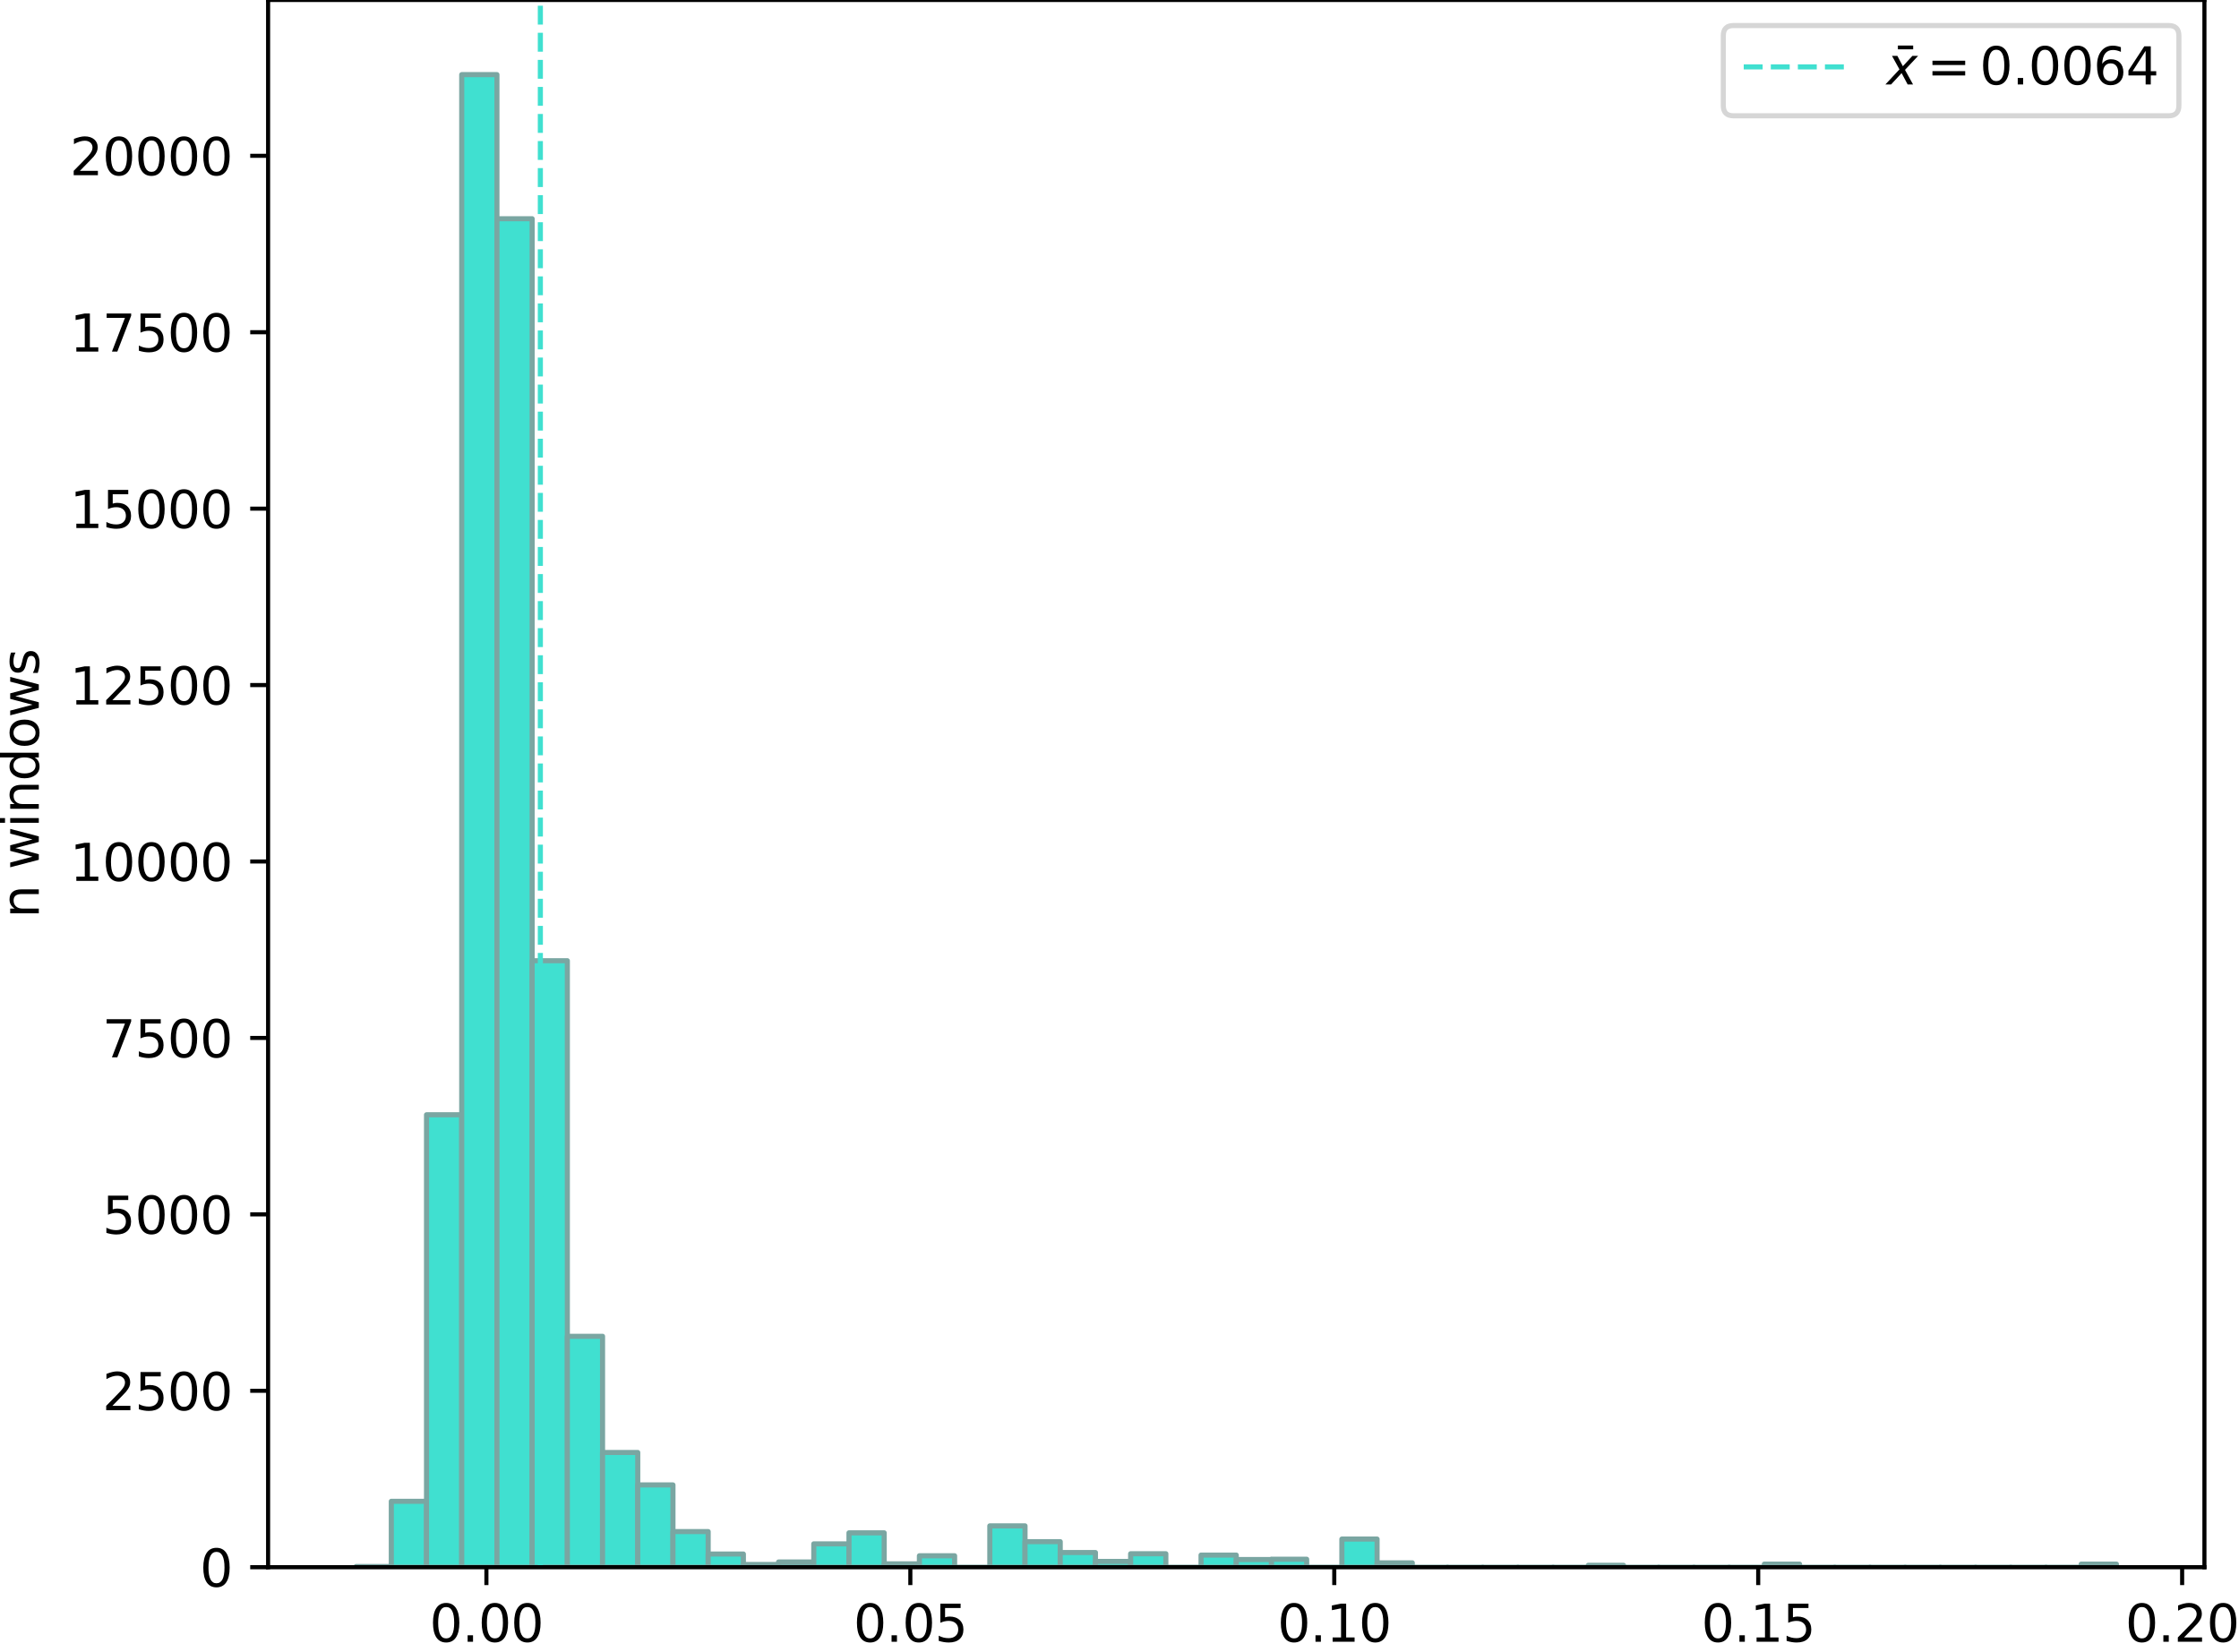 <?xml version="1.0" encoding="utf-8" standalone="no"?>
<!DOCTYPE svg PUBLIC "-//W3C//DTD SVG 1.1//EN"
  "http://www.w3.org/Graphics/SVG/1.1/DTD/svg11.dtd">
<svg height="323.598pt" version="1.1" viewBox="0 0 438.38 323.598" width="438.38pt" xmlns="http://www.w3.org/2000/svg" xmlns:xlink="http://www.w3.org/1999/xlink">
 <defs>
  <style type="text/css">*{stroke-linecap:butt;stroke-linejoin:round;}</style>
 </defs>
 <g id="figure_1">
  <g id="patch_1">
   <path d="M 0 323.598 
L 438.38 323.598 
L 438.38 0 
L 0 0 
z
" style="fill:#ffffff;"/>
  </g>
  <g id="axes_1">
   <g id="patch_2">
    <path d="M 52.491 306.92 
L 431.61 306.92 
L 431.61 0 
L 52.491 0 
z
" style="fill:#ffffff;"/>
   </g>
   <g id="patch_3">
    <path clip-path="url(#pb88828406c)" d="M 69.723 306.92 
L 76.616 306.92 
L 76.616 306.782 
L 69.723 306.782 
z
" style="fill:#40e0d0;stroke:#7aa6a2;stroke-linejoin:miter;"/>
   </g>
   <g id="patch_4">
    <path clip-path="url(#pb88828406c)" d="M 76.616 306.92 
L 83.509 306.92 
L 83.509 294.012 
L 76.616 294.012 
z
" style="fill:#40e0d0;stroke:#7aa6a2;stroke-linejoin:miter;"/>
   </g>
   <g id="patch_5">
    <path clip-path="url(#pb88828406c)" d="M 83.509 306.92 
L 90.403 306.92 
L 90.403 218.316 
L 83.509 218.316 
z
" style="fill:#40e0d0;stroke:#7aa6a2;stroke-linejoin:miter;"/>
   </g>
   <g id="patch_6">
    <path clip-path="url(#pb88828406c)" d="M 90.403 306.92 
L 97.296 306.92 
L 97.296 14.615 
L 90.403 14.615 
z
" style="fill:#40e0d0;stroke:#7aa6a2;stroke-linejoin:miter;"/>
   </g>
   <g id="patch_7">
    <path clip-path="url(#pb88828406c)" d="M 97.296 306.92 
L 104.189 306.92 
L 104.189 42.837 
L 97.296 42.837 
z
" style="fill:#40e0d0;stroke:#7aa6a2;stroke-linejoin:miter;"/>
   </g>
   <g id="patch_8">
    <path clip-path="url(#pb88828406c)" d="M 104.189 306.92 
L 111.082 306.92 
L 111.082 188.146 
L 104.189 188.146 
z
" style="fill:#40e0d0;stroke:#7aa6a2;stroke-linejoin:miter;"/>
   </g>
   <g id="patch_9">
    <path clip-path="url(#pb88828406c)" d="M 111.082 306.92 
L 117.975 306.92 
L 117.975 261.699 
L 111.082 261.699 
z
" style="fill:#40e0d0;stroke:#7aa6a2;stroke-linejoin:miter;"/>
   </g>
   <g id="patch_10">
    <path clip-path="url(#pb88828406c)" d="M 117.975 306.92 
L 124.868 306.92 
L 124.868 284.448 
L 117.975 284.448 
z
" style="fill:#40e0d0;stroke:#7aa6a2;stroke-linejoin:miter;"/>
   </g>
   <g id="patch_11">
    <path clip-path="url(#pb88828406c)" d="M 124.868 306.92 
L 131.761 306.92 
L 131.761 290.805 
L 124.868 290.805 
z
" style="fill:#40e0d0;stroke:#7aa6a2;stroke-linejoin:miter;"/>
   </g>
   <g id="patch_12">
    <path clip-path="url(#pb88828406c)" d="M 131.761 306.92 
L 138.654 306.92 
L 138.654 299.941 
L 131.761 299.941 
z
" style="fill:#40e0d0;stroke:#7aa6a2;stroke-linejoin:miter;"/>
   </g>
   <g id="patch_13">
    <path clip-path="url(#pb88828406c)" d="M 138.654 306.92 
L 145.547 306.92 
L 145.547 304.336 
L 138.654 304.336 
z
" style="fill:#40e0d0;stroke:#7aa6a2;stroke-linejoin:miter;"/>
   </g>
   <g id="patch_14">
    <path clip-path="url(#pb88828406c)" d="M 145.547 306.92 
L 152.44 306.92 
L 152.44 306.381 
L 145.547 306.381 
z
" style="fill:#40e0d0;stroke:#7aa6a2;stroke-linejoin:miter;"/>
   </g>
   <g id="patch_15">
    <path clip-path="url(#pb88828406c)" d="M 152.44 306.92 
L 159.333 306.92 
L 159.333 305.897 
L 152.44 305.897 
z
" style="fill:#40e0d0;stroke:#7aa6a2;stroke-linejoin:miter;"/>
   </g>
   <g id="patch_16">
    <path clip-path="url(#pb88828406c)" d="M 159.333 306.92 
L 166.226 306.92 
L 166.226 302.345 
L 159.333 302.345 
z
" style="fill:#40e0d0;stroke:#7aa6a2;stroke-linejoin:miter;"/>
   </g>
   <g id="patch_17">
    <path clip-path="url(#pb88828406c)" d="M 166.226 306.92 
L 173.119 306.92 
L 173.119 300.189 
L 166.226 300.189 
z
" style="fill:#40e0d0;stroke:#7aa6a2;stroke-linejoin:miter;"/>
   </g>
   <g id="patch_18">
    <path clip-path="url(#pb88828406c)" d="M 173.119 306.92 
L 180.012 306.92 
L 180.012 306.257 
L 173.119 306.257 
z
" style="fill:#40e0d0;stroke:#7aa6a2;stroke-linejoin:miter;"/>
   </g>
   <g id="patch_19">
    <path clip-path="url(#pb88828406c)" d="M 180.012 306.92 
L 186.906 306.92 
L 186.906 304.681 
L 180.012 304.681 
z
" style="fill:#40e0d0;stroke:#7aa6a2;stroke-linejoin:miter;"/>
   </g>
   <g id="patch_20">
    <path clip-path="url(#pb88828406c)" d="M 186.906 306.92 
L 193.799 306.92 
L 193.799 306.92 
L 186.906 306.92 
z
" style="fill:#40e0d0;stroke:#7aa6a2;stroke-linejoin:miter;"/>
   </g>
   <g id="patch_21">
    <path clip-path="url(#pb88828406c)" d="M 193.799 306.92 
L 200.692 306.92 
L 200.692 298.821 
L 193.799 298.821 
z
" style="fill:#40e0d0;stroke:#7aa6a2;stroke-linejoin:miter;"/>
   </g>
   <g id="patch_22">
    <path clip-path="url(#pb88828406c)" d="M 200.692 306.92 
L 207.585 306.92 
L 207.585 301.917 
L 200.692 301.917 
z
" style="fill:#40e0d0;stroke:#7aa6a2;stroke-linejoin:miter;"/>
   </g>
   <g id="patch_23">
    <path clip-path="url(#pb88828406c)" d="M 207.585 306.92 
L 214.478 306.92 
L 214.478 304.045 
L 207.585 304.045 
z
" style="fill:#40e0d0;stroke:#7aa6a2;stroke-linejoin:miter;"/>
   </g>
   <g id="patch_24">
    <path clip-path="url(#pb88828406c)" d="M 214.478 306.92 
L 221.371 306.92 
L 221.371 305.787 
L 214.478 305.787 
z
" style="fill:#40e0d0;stroke:#7aa6a2;stroke-linejoin:miter;"/>
   </g>
   <g id="patch_25">
    <path clip-path="url(#pb88828406c)" d="M 221.371 306.92 
L 228.264 306.92 
L 228.264 304.28 
L 221.371 304.28 
z
" style="fill:#40e0d0;stroke:#7aa6a2;stroke-linejoin:miter;"/>
   </g>
   <g id="patch_26">
    <path clip-path="url(#pb88828406c)" d="M 228.264 306.92 
L 235.157 306.92 
L 235.157 306.92 
L 228.264 306.92 
z
" style="fill:#40e0d0;stroke:#7aa6a2;stroke-linejoin:miter;"/>
   </g>
   <g id="patch_27">
    <path clip-path="url(#pb88828406c)" d="M 235.157 306.92 
L 242.05 306.92 
L 242.05 304.543 
L 235.157 304.543 
z
" style="fill:#40e0d0;stroke:#7aa6a2;stroke-linejoin:miter;"/>
   </g>
   <g id="patch_28">
    <path clip-path="url(#pb88828406c)" d="M 242.05 306.92 
L 248.943 306.92 
L 248.943 305.414 
L 242.05 305.414 
z
" style="fill:#40e0d0;stroke:#7aa6a2;stroke-linejoin:miter;"/>
   </g>
   <g id="patch_29">
    <path clip-path="url(#pb88828406c)" d="M 248.943 306.92 
L 255.836 306.92 
L 255.836 305.358 
L 248.943 305.358 
z
" style="fill:#40e0d0;stroke:#7aa6a2;stroke-linejoin:miter;"/>
   </g>
   <g id="patch_30">
    <path clip-path="url(#pb88828406c)" d="M 255.836 306.92 
L 262.729 306.92 
L 262.729 306.92 
L 255.836 306.92 
z
" style="fill:#40e0d0;stroke:#7aa6a2;stroke-linejoin:miter;"/>
   </g>
   <g id="patch_31">
    <path clip-path="url(#pb88828406c)" d="M 262.729 306.92 
L 269.622 306.92 
L 269.622 301.406 
L 262.729 301.406 
z
" style="fill:#40e0d0;stroke:#7aa6a2;stroke-linejoin:miter;"/>
   </g>
   <g id="patch_32">
    <path clip-path="url(#pb88828406c)" d="M 269.622 306.92 
L 276.516 306.92 
L 276.516 306.063 
L 269.622 306.063 
z
" style="fill:#40e0d0;stroke:#7aa6a2;stroke-linejoin:miter;"/>
   </g>
   <g id="patch_33">
    <path clip-path="url(#pb88828406c)" d="M 276.516 306.92 
L 283.409 306.92 
L 283.409 306.92 
L 276.516 306.92 
z
" style="fill:#40e0d0;stroke:#7aa6a2;stroke-linejoin:miter;"/>
   </g>
   <g id="patch_34">
    <path clip-path="url(#pb88828406c)" d="M 283.409 306.92 
L 290.302 306.92 
L 290.302 306.92 
L 283.409 306.92 
z
" style="fill:#40e0d0;stroke:#7aa6a2;stroke-linejoin:miter;"/>
   </g>
   <g id="patch_35">
    <path clip-path="url(#pb88828406c)" d="M 290.302 306.92 
L 297.195 306.92 
L 297.195 306.92 
L 290.302 306.92 
z
" style="fill:#40e0d0;stroke:#7aa6a2;stroke-linejoin:miter;"/>
   </g>
   <g id="patch_36">
    <path clip-path="url(#pb88828406c)" d="M 297.195 306.92 
L 304.088 306.92 
L 304.088 306.92 
L 297.195 306.92 
z
" style="fill:#40e0d0;stroke:#7aa6a2;stroke-linejoin:miter;"/>
   </g>
   <g id="patch_37">
    <path clip-path="url(#pb88828406c)" d="M 304.088 306.92 
L 310.981 306.92 
L 310.981 306.92 
L 304.088 306.92 
z
" style="fill:#40e0d0;stroke:#7aa6a2;stroke-linejoin:miter;"/>
   </g>
   <g id="patch_38">
    <path clip-path="url(#pb88828406c)" d="M 310.981 306.92 
L 317.874 306.92 
L 317.874 306.547 
L 310.981 306.547 
z
" style="fill:#40e0d0;stroke:#7aa6a2;stroke-linejoin:miter;"/>
   </g>
   <g id="patch_39">
    <path clip-path="url(#pb88828406c)" d="M 317.874 306.92 
L 324.767 306.92 
L 324.767 306.92 
L 317.874 306.92 
z
" style="fill:#40e0d0;stroke:#7aa6a2;stroke-linejoin:miter;"/>
   </g>
   <g id="patch_40">
    <path clip-path="url(#pb88828406c)" d="M 324.767 306.92 
L 331.66 306.92 
L 331.66 306.92 
L 324.767 306.92 
z
" style="fill:#40e0d0;stroke:#7aa6a2;stroke-linejoin:miter;"/>
   </g>
   <g id="patch_41">
    <path clip-path="url(#pb88828406c)" d="M 331.66 306.92 
L 338.553 306.92 
L 338.553 306.92 
L 331.66 306.92 
z
" style="fill:#40e0d0;stroke:#7aa6a2;stroke-linejoin:miter;"/>
   </g>
   <g id="patch_42">
    <path clip-path="url(#pb88828406c)" d="M 338.553 306.92 
L 345.446 306.92 
L 345.446 306.92 
L 338.553 306.92 
z
" style="fill:#40e0d0;stroke:#7aa6a2;stroke-linejoin:miter;"/>
   </g>
   <g id="patch_43">
    <path clip-path="url(#pb88828406c)" d="M 345.446 306.92 
L 352.339 306.92 
L 352.339 306.312 
L 345.446 306.312 
z
" style="fill:#40e0d0;stroke:#7aa6a2;stroke-linejoin:miter;"/>
   </g>
   <g id="patch_44">
    <path clip-path="url(#pb88828406c)" d="M 352.339 306.92 
L 359.232 306.92 
L 359.232 306.92 
L 352.339 306.92 
z
" style="fill:#40e0d0;stroke:#7aa6a2;stroke-linejoin:miter;"/>
   </g>
   <g id="patch_45">
    <path clip-path="url(#pb88828406c)" d="M 359.232 306.92 
L 366.126 306.92 
L 366.126 306.92 
L 359.232 306.92 
z
" style="fill:#40e0d0;stroke:#7aa6a2;stroke-linejoin:miter;"/>
   </g>
   <g id="patch_46">
    <path clip-path="url(#pb88828406c)" d="M 366.126 306.92 
L 373.019 306.92 
L 373.019 306.92 
L 366.126 306.92 
z
" style="fill:#40e0d0;stroke:#7aa6a2;stroke-linejoin:miter;"/>
   </g>
   <g id="patch_47">
    <path clip-path="url(#pb88828406c)" d="M 373.019 306.92 
L 379.912 306.92 
L 379.912 306.92 
L 373.019 306.92 
z
" style="fill:#40e0d0;stroke:#7aa6a2;stroke-linejoin:miter;"/>
   </g>
   <g id="patch_48">
    <path clip-path="url(#pb88828406c)" d="M 379.912 306.92 
L 386.805 306.92 
L 386.805 306.92 
L 379.912 306.92 
z
" style="fill:#40e0d0;stroke:#7aa6a2;stroke-linejoin:miter;"/>
   </g>
   <g id="patch_49">
    <path clip-path="url(#pb88828406c)" d="M 386.805 306.92 
L 393.698 306.92 
L 393.698 306.92 
L 386.805 306.92 
z
" style="fill:#40e0d0;stroke:#7aa6a2;stroke-linejoin:miter;"/>
   </g>
   <g id="patch_50">
    <path clip-path="url(#pb88828406c)" d="M 393.698 306.92 
L 400.591 306.92 
L 400.591 306.92 
L 393.698 306.92 
z
" style="fill:#40e0d0;stroke:#7aa6a2;stroke-linejoin:miter;"/>
   </g>
   <g id="patch_51">
    <path clip-path="url(#pb88828406c)" d="M 400.591 306.92 
L 407.484 306.92 
L 407.484 306.92 
L 400.591 306.92 
z
" style="fill:#40e0d0;stroke:#7aa6a2;stroke-linejoin:miter;"/>
   </g>
   <g id="patch_52">
    <path clip-path="url(#pb88828406c)" d="M 407.484 306.92 
L 414.377 306.92 
L 414.377 306.312 
L 407.484 306.312 
z
" style="fill:#40e0d0;stroke:#7aa6a2;stroke-linejoin:miter;"/>
   </g>
   <g id="matplotlib.axis_1">
    <g id="xtick_1">
     <g id="line2d_1">
      <defs>
       <path d="M 0 0 
L 0 3.5 
" id="m3dc0ab29f6" style="stroke:#000000;stroke-width:0.8;"/>
      </defs>
      <g>
       <use style="stroke:#000000;stroke-width:0.8;" x="95.235" xlink:href="#m3dc0ab29f6" y="306.92"/>
      </g>
     </g>
     <g id="text_1">
      <!-- 0.00 -->
      <g transform="translate(84.102 321.518)scale(0.1 -0.1)">
       <defs>
        <path d="M 2034 4250 
Q 1547 4250 1301 3770 
Q 1056 3291 1056 2328 
Q 1056 1369 1301 889 
Q 1547 409 2034 409 
Q 2525 409 2770 889 
Q 3016 1369 3016 2328 
Q 3016 3291 2770 3770 
Q 2525 4250 2034 4250 
z
M 2034 4750 
Q 2819 4750 3233 4129 
Q 3647 3509 3647 2328 
Q 3647 1150 3233 529 
Q 2819 -91 2034 -91 
Q 1250 -91 836 529 
Q 422 1150 422 2328 
Q 422 3509 836 4129 
Q 1250 4750 2034 4750 
z
" id="DejaVuSans-30" transform="scale(0.016)"/>
        <path d="M 684 794 
L 1344 794 
L 1344 0 
L 684 0 
L 684 794 
z
" id="DejaVuSans-2e" transform="scale(0.016)"/>
       </defs>
       <use xlink:href="#DejaVuSans-30"/>
       <use x="63.623" xlink:href="#DejaVuSans-2e"/>
       <use x="95.41" xlink:href="#DejaVuSans-30"/>
       <use x="159.033" xlink:href="#DejaVuSans-30"/>
      </g>
     </g>
    </g>
    <g id="xtick_2">
     <g id="line2d_2">
      <g>
       <use style="stroke:#000000;stroke-width:0.8;" x="178.238" xlink:href="#m3dc0ab29f6" y="306.92"/>
      </g>
     </g>
     <g id="text_2">
      <!-- 0.05 -->
      <g transform="translate(167.105 321.518)scale(0.1 -0.1)">
       <defs>
        <path d="M 691 4666 
L 3169 4666 
L 3169 4134 
L 1269 4134 
L 1269 2991 
Q 1406 3038 1543 3061 
Q 1681 3084 1819 3084 
Q 2600 3084 3056 2656 
Q 3513 2228 3513 1497 
Q 3513 744 3044 326 
Q 2575 -91 1722 -91 
Q 1428 -91 1123 -41 
Q 819 9 494 109 
L 494 744 
Q 775 591 1075 516 
Q 1375 441 1709 441 
Q 2250 441 2565 725 
Q 2881 1009 2881 1497 
Q 2881 1984 2565 2268 
Q 2250 2553 1709 2553 
Q 1456 2553 1204 2497 
Q 953 2441 691 2322 
L 691 4666 
z
" id="DejaVuSans-35" transform="scale(0.016)"/>
       </defs>
       <use xlink:href="#DejaVuSans-30"/>
       <use x="63.623" xlink:href="#DejaVuSans-2e"/>
       <use x="95.41" xlink:href="#DejaVuSans-30"/>
       <use x="159.033" xlink:href="#DejaVuSans-35"/>
      </g>
     </g>
    </g>
    <g id="xtick_3">
     <g id="line2d_3">
      <g>
       <use style="stroke:#000000;stroke-width:0.8;" x="261.241" xlink:href="#m3dc0ab29f6" y="306.92"/>
      </g>
     </g>
     <g id="text_3">
      <!-- 0.10 -->
      <g transform="translate(250.108 321.518)scale(0.1 -0.1)">
       <defs>
        <path d="M 794 531 
L 1825 531 
L 1825 4091 
L 703 3866 
L 703 4441 
L 1819 4666 
L 2450 4666 
L 2450 531 
L 3481 531 
L 3481 0 
L 794 0 
L 794 531 
z
" id="DejaVuSans-31" transform="scale(0.016)"/>
       </defs>
       <use xlink:href="#DejaVuSans-30"/>
       <use x="63.623" xlink:href="#DejaVuSans-2e"/>
       <use x="95.41" xlink:href="#DejaVuSans-31"/>
       <use x="159.033" xlink:href="#DejaVuSans-30"/>
      </g>
     </g>
    </g>
    <g id="xtick_4">
     <g id="line2d_4">
      <g>
       <use style="stroke:#000000;stroke-width:0.8;" x="344.244" xlink:href="#m3dc0ab29f6" y="306.92"/>
      </g>
     </g>
     <g id="text_4">
      <!-- 0.15 -->
      <g transform="translate(333.112 321.518)scale(0.1 -0.1)">
       <use xlink:href="#DejaVuSans-30"/>
       <use x="63.623" xlink:href="#DejaVuSans-2e"/>
       <use x="95.41" xlink:href="#DejaVuSans-31"/>
       <use x="159.033" xlink:href="#DejaVuSans-35"/>
      </g>
     </g>
    </g>
    <g id="xtick_5">
     <g id="line2d_5">
      <g>
       <use style="stroke:#000000;stroke-width:0.8;" x="427.247" xlink:href="#m3dc0ab29f6" y="306.92"/>
      </g>
     </g>
     <g id="text_5">
      <!-- 0.20 -->
      <g transform="translate(416.115 321.518)scale(0.1 -0.1)">
       <defs>
        <path d="M 1228 531 
L 3431 531 
L 3431 0 
L 469 0 
L 469 531 
Q 828 903 1448 1529 
Q 2069 2156 2228 2338 
Q 2531 2678 2651 2914 
Q 2772 3150 2772 3378 
Q 2772 3750 2511 3984 
Q 2250 4219 1831 4219 
Q 1534 4219 1204 4116 
Q 875 4013 500 3803 
L 500 4441 
Q 881 4594 1212 4672 
Q 1544 4750 1819 4750 
Q 2544 4750 2975 4387 
Q 3406 4025 3406 3419 
Q 3406 3131 3298 2873 
Q 3191 2616 2906 2266 
Q 2828 2175 2409 1742 
Q 1991 1309 1228 531 
z
" id="DejaVuSans-32" transform="scale(0.016)"/>
       </defs>
       <use xlink:href="#DejaVuSans-30"/>
       <use x="63.623" xlink:href="#DejaVuSans-2e"/>
       <use x="95.41" xlink:href="#DejaVuSans-32"/>
       <use x="159.033" xlink:href="#DejaVuSans-30"/>
      </g>
     </g>
    </g>
   </g>
   <g id="matplotlib.axis_2">
    <g id="ytick_1">
     <g id="line2d_6">
      <defs>
       <path d="M 0 0 
L -3.5 0 
" id="m2a1ad8cfd7" style="stroke:#000000;stroke-width:0.8;"/>
      </defs>
      <g>
       <use style="stroke:#000000;stroke-width:0.8;" x="52.491" xlink:href="#m2a1ad8cfd7" y="306.92"/>
      </g>
     </g>
     <g id="text_6">
      <!-- 0 -->
      <g transform="translate(39.128 310.719)scale(0.1 -0.1)">
       <use xlink:href="#DejaVuSans-30"/>
      </g>
     </g>
    </g>
    <g id="ytick_2">
     <g id="line2d_7">
      <g>
       <use style="stroke:#000000;stroke-width:0.8;" x="52.491" xlink:href="#m2a1ad8cfd7" y="272.369"/>
      </g>
     </g>
     <g id="text_7">
      <!-- 2500 -->
      <g transform="translate(20.041 276.168)scale(0.1 -0.1)">
       <use xlink:href="#DejaVuSans-32"/>
       <use x="63.623" xlink:href="#DejaVuSans-35"/>
       <use x="127.246" xlink:href="#DejaVuSans-30"/>
       <use x="190.869" xlink:href="#DejaVuSans-30"/>
      </g>
     </g>
    </g>
    <g id="ytick_3">
     <g id="line2d_8">
      <g>
       <use style="stroke:#000000;stroke-width:0.8;" x="52.491" xlink:href="#m2a1ad8cfd7" y="237.817"/>
      </g>
     </g>
     <g id="text_8">
      <!-- 5000 -->
      <g transform="translate(20.041 241.616)scale(0.1 -0.1)">
       <use xlink:href="#DejaVuSans-35"/>
       <use x="63.623" xlink:href="#DejaVuSans-30"/>
       <use x="127.246" xlink:href="#DejaVuSans-30"/>
       <use x="190.869" xlink:href="#DejaVuSans-30"/>
      </g>
     </g>
    </g>
    <g id="ytick_4">
     <g id="line2d_9">
      <g>
       <use style="stroke:#000000;stroke-width:0.8;" x="52.491" xlink:href="#m2a1ad8cfd7" y="203.266"/>
      </g>
     </g>
     <g id="text_9">
      <!-- 7500 -->
      <g transform="translate(20.041 207.065)scale(0.1 -0.1)">
       <defs>
        <path d="M 525 4666 
L 3525 4666 
L 3525 4397 
L 1831 0 
L 1172 0 
L 2766 4134 
L 525 4134 
L 525 4666 
z
" id="DejaVuSans-37" transform="scale(0.016)"/>
       </defs>
       <use xlink:href="#DejaVuSans-37"/>
       <use x="63.623" xlink:href="#DejaVuSans-35"/>
       <use x="127.246" xlink:href="#DejaVuSans-30"/>
       <use x="190.869" xlink:href="#DejaVuSans-30"/>
      </g>
     </g>
    </g>
    <g id="ytick_5">
     <g id="line2d_10">
      <g>
       <use style="stroke:#000000;stroke-width:0.8;" x="52.491" xlink:href="#m2a1ad8cfd7" y="168.714"/>
      </g>
     </g>
     <g id="text_10">
      <!-- 10000 -->
      <g transform="translate(13.678 172.514)scale(0.1 -0.1)">
       <use xlink:href="#DejaVuSans-31"/>
       <use x="63.623" xlink:href="#DejaVuSans-30"/>
       <use x="127.246" xlink:href="#DejaVuSans-30"/>
       <use x="190.869" xlink:href="#DejaVuSans-30"/>
       <use x="254.492" xlink:href="#DejaVuSans-30"/>
      </g>
     </g>
    </g>
    <g id="ytick_6">
     <g id="line2d_11">
      <g>
       <use style="stroke:#000000;stroke-width:0.8;" x="52.491" xlink:href="#m2a1ad8cfd7" y="134.163"/>
      </g>
     </g>
     <g id="text_11">
      <!-- 12500 -->
      <g transform="translate(13.678 137.962)scale(0.1 -0.1)">
       <use xlink:href="#DejaVuSans-31"/>
       <use x="63.623" xlink:href="#DejaVuSans-32"/>
       <use x="127.246" xlink:href="#DejaVuSans-35"/>
       <use x="190.869" xlink:href="#DejaVuSans-30"/>
       <use x="254.492" xlink:href="#DejaVuSans-30"/>
      </g>
     </g>
    </g>
    <g id="ytick_7">
     <g id="line2d_12">
      <g>
       <use style="stroke:#000000;stroke-width:0.8;" x="52.491" xlink:href="#m2a1ad8cfd7" y="99.612"/>
      </g>
     </g>
     <g id="text_12">
      <!-- 15000 -->
      <g transform="translate(13.678 103.411)scale(0.1 -0.1)">
       <use xlink:href="#DejaVuSans-31"/>
       <use x="63.623" xlink:href="#DejaVuSans-35"/>
       <use x="127.246" xlink:href="#DejaVuSans-30"/>
       <use x="190.869" xlink:href="#DejaVuSans-30"/>
       <use x="254.492" xlink:href="#DejaVuSans-30"/>
      </g>
     </g>
    </g>
    <g id="ytick_8">
     <g id="line2d_13">
      <g>
       <use style="stroke:#000000;stroke-width:0.8;" x="52.491" xlink:href="#m2a1ad8cfd7" y="65.06"/>
      </g>
     </g>
     <g id="text_13">
      <!-- 17500 -->
      <g transform="translate(13.678 68.859)scale(0.1 -0.1)">
       <use xlink:href="#DejaVuSans-31"/>
       <use x="63.623" xlink:href="#DejaVuSans-37"/>
       <use x="127.246" xlink:href="#DejaVuSans-35"/>
       <use x="190.869" xlink:href="#DejaVuSans-30"/>
       <use x="254.492" xlink:href="#DejaVuSans-30"/>
      </g>
     </g>
    </g>
    <g id="ytick_9">
     <g id="line2d_14">
      <g>
       <use style="stroke:#000000;stroke-width:0.8;" x="52.491" xlink:href="#m2a1ad8cfd7" y="30.509"/>
      </g>
     </g>
     <g id="text_14">
      <!-- 20000 -->
      <g transform="translate(13.678 34.308)scale(0.1 -0.1)">
       <use xlink:href="#DejaVuSans-32"/>
       <use x="63.623" xlink:href="#DejaVuSans-30"/>
       <use x="127.246" xlink:href="#DejaVuSans-30"/>
       <use x="190.869" xlink:href="#DejaVuSans-30"/>
       <use x="254.492" xlink:href="#DejaVuSans-30"/>
      </g>
     </g>
    </g>
    <g id="text_15">
     <!-- n windows -->
     <g transform="translate(7.598 179.792)rotate(-90)scale(0.1 -0.1)">
      <defs>
       <path d="M 3513 2113 
L 3513 0 
L 2938 0 
L 2938 2094 
Q 2938 2591 2744 2837 
Q 2550 3084 2163 3084 
Q 1697 3084 1428 2787 
Q 1159 2491 1159 1978 
L 1159 0 
L 581 0 
L 581 3500 
L 1159 3500 
L 1159 2956 
Q 1366 3272 1645 3428 
Q 1925 3584 2291 3584 
Q 2894 3584 3203 3211 
Q 3513 2838 3513 2113 
z
" id="DejaVuSans-6e" transform="scale(0.016)"/>
       <path id="DejaVuSans-20" transform="scale(0.016)"/>
       <path d="M 269 3500 
L 844 3500 
L 1563 769 
L 2278 3500 
L 2956 3500 
L 3675 769 
L 4391 3500 
L 4966 3500 
L 4050 0 
L 3372 0 
L 2619 2869 
L 1863 0 
L 1184 0 
L 269 3500 
z
" id="DejaVuSans-77" transform="scale(0.016)"/>
       <path d="M 603 3500 
L 1178 3500 
L 1178 0 
L 603 0 
L 603 3500 
z
M 603 4863 
L 1178 4863 
L 1178 4134 
L 603 4134 
L 603 4863 
z
" id="DejaVuSans-69" transform="scale(0.016)"/>
       <path d="M 2906 2969 
L 2906 4863 
L 3481 4863 
L 3481 0 
L 2906 0 
L 2906 525 
Q 2725 213 2448 61 
Q 2172 -91 1784 -91 
Q 1150 -91 751 415 
Q 353 922 353 1747 
Q 353 2572 751 3078 
Q 1150 3584 1784 3584 
Q 2172 3584 2448 3432 
Q 2725 3281 2906 2969 
z
M 947 1747 
Q 947 1113 1208 752 
Q 1469 391 1925 391 
Q 2381 391 2643 752 
Q 2906 1113 2906 1747 
Q 2906 2381 2643 2742 
Q 2381 3103 1925 3103 
Q 1469 3103 1208 2742 
Q 947 2381 947 1747 
z
" id="DejaVuSans-64" transform="scale(0.016)"/>
       <path d="M 1959 3097 
Q 1497 3097 1228 2736 
Q 959 2375 959 1747 
Q 959 1119 1226 758 
Q 1494 397 1959 397 
Q 2419 397 2687 759 
Q 2956 1122 2956 1747 
Q 2956 2369 2687 2733 
Q 2419 3097 1959 3097 
z
M 1959 3584 
Q 2709 3584 3137 3096 
Q 3566 2609 3566 1747 
Q 3566 888 3137 398 
Q 2709 -91 1959 -91 
Q 1206 -91 779 398 
Q 353 888 353 1747 
Q 353 2609 779 3096 
Q 1206 3584 1959 3584 
z
" id="DejaVuSans-6f" transform="scale(0.016)"/>
       <path d="M 2834 3397 
L 2834 2853 
Q 2591 2978 2328 3040 
Q 2066 3103 1784 3103 
Q 1356 3103 1142 2972 
Q 928 2841 928 2578 
Q 928 2378 1081 2264 
Q 1234 2150 1697 2047 
L 1894 2003 
Q 2506 1872 2764 1633 
Q 3022 1394 3022 966 
Q 3022 478 2636 193 
Q 2250 -91 1575 -91 
Q 1294 -91 989 -36 
Q 684 19 347 128 
L 347 722 
Q 666 556 975 473 
Q 1284 391 1588 391 
Q 1994 391 2212 530 
Q 2431 669 2431 922 
Q 2431 1156 2273 1281 
Q 2116 1406 1581 1522 
L 1381 1569 
Q 847 1681 609 1914 
Q 372 2147 372 2553 
Q 372 3047 722 3315 
Q 1072 3584 1716 3584 
Q 2034 3584 2315 3537 
Q 2597 3491 2834 3397 
z
" id="DejaVuSans-73" transform="scale(0.016)"/>
      </defs>
      <use xlink:href="#DejaVuSans-6e"/>
      <use x="63.379" xlink:href="#DejaVuSans-20"/>
      <use x="95.166" xlink:href="#DejaVuSans-77"/>
      <use x="176.953" xlink:href="#DejaVuSans-69"/>
      <use x="204.736" xlink:href="#DejaVuSans-6e"/>
      <use x="268.115" xlink:href="#DejaVuSans-64"/>
      <use x="331.592" xlink:href="#DejaVuSans-6f"/>
      <use x="392.773" xlink:href="#DejaVuSans-77"/>
      <use x="474.561" xlink:href="#DejaVuSans-73"/>
     </g>
    </g>
   </g>
   <g id="line2d_15">
    <path clip-path="url(#pb88828406c)" d="M 105.798 306.92 
L 105.798 0 
" style="fill:none;stroke:#40e0d0;stroke-dasharray:3.7,1.6;stroke-dashoffset:0;"/>
   </g>
   <g id="patch_53">
    <path d="M 52.491 306.92 
L 52.491 -0 
" style="fill:none;stroke:#000000;stroke-linecap:square;stroke-linejoin:miter;stroke-width:0.8;"/>
   </g>
   <g id="patch_54">
    <path d="M 431.61 306.92 
L 431.61 -0 
" style="fill:none;stroke:#000000;stroke-linecap:square;stroke-linejoin:miter;stroke-width:0.8;"/>
   </g>
   <g id="patch_55">
    <path d="M 52.491 306.92 
L 431.61 306.92 
" style="fill:none;stroke:#000000;stroke-linecap:square;stroke-linejoin:miter;stroke-width:0.8;"/>
   </g>
   <g id="patch_56">
    <path d="M 52.491 0 
L 431.61 0 
" style="fill:none;stroke:#000000;stroke-linecap:square;stroke-linejoin:miter;stroke-width:0.8;"/>
   </g>
   <g id="legend_1">
    <g id="patch_57">
     <path d="M 339.41 22.678 
L 424.61 22.678 
Q 426.61 22.678 426.61 20.678 
L 426.61 7 
Q 426.61 5 424.61 5 
L 339.41 5 
Q 337.41 5 337.41 7 
L 337.41 20.678 
Q 337.41 22.678 339.41 22.678 
z
" style="fill:#ffffff;opacity:0.8;stroke:#cccccc;stroke-linejoin:miter;"/>
    </g>
    <g id="line2d_16">
     <path d="M 341.41 13.098 
L 361.41 13.098 
" style="fill:none;stroke:#40e0d0;stroke-dasharray:3.7,1.6;stroke-dashoffset:0;"/>
    </g>
    <g id="line2d_17"/>
    <g id="text_16">
     <!-- $\bar{x}=0.0064$ -->
     <g transform="translate(369.41 16.598)scale(0.1 -0.1)">
      <defs>
       <path d="M -2522 4769 
L -653 4769 
L -653 4306 
L -2522 4306 
L -2522 4769 
z
" id="DejaVuSans-304" transform="scale(0.016)"/>
       <path d="M 3841 3500 
L 2234 1784 
L 3219 0 
L 2559 0 
L 1819 1388 
L 531 0 
L -166 0 
L 1556 1844 
L 641 3500 
L 1300 3500 
L 1972 2234 
L 3144 3500 
L 3841 3500 
z
" id="DejaVuSans-Oblique-78" transform="scale(0.016)"/>
       <path d="M 678 2906 
L 4684 2906 
L 4684 2381 
L 678 2381 
L 678 2906 
z
M 678 1631 
L 4684 1631 
L 4684 1100 
L 678 1100 
L 678 1631 
z
" id="DejaVuSans-3d" transform="scale(0.016)"/>
       <path d="M 2113 2584 
Q 1688 2584 1439 2293 
Q 1191 2003 1191 1497 
Q 1191 994 1439 701 
Q 1688 409 2113 409 
Q 2538 409 2786 701 
Q 3034 994 3034 1497 
Q 3034 2003 2786 2293 
Q 2538 2584 2113 2584 
z
M 3366 4563 
L 3366 3988 
Q 3128 4100 2886 4159 
Q 2644 4219 2406 4219 
Q 1781 4219 1451 3797 
Q 1122 3375 1075 2522 
Q 1259 2794 1537 2939 
Q 1816 3084 2150 3084 
Q 2853 3084 3261 2657 
Q 3669 2231 3669 1497 
Q 3669 778 3244 343 
Q 2819 -91 2113 -91 
Q 1303 -91 875 529 
Q 447 1150 447 2328 
Q 447 3434 972 4092 
Q 1497 4750 2381 4750 
Q 2619 4750 2861 4703 
Q 3103 4656 3366 4563 
z
" id="DejaVuSans-36" transform="scale(0.016)"/>
       <path d="M 2419 4116 
L 825 1625 
L 2419 1625 
L 2419 4116 
z
M 2253 4666 
L 3047 4666 
L 3047 1625 
L 3713 1625 
L 3713 1100 
L 3047 1100 
L 3047 0 
L 2419 0 
L 2419 1100 
L 313 1100 
L 313 1709 
L 2253 4666 
z
" id="DejaVuSans-34" transform="scale(0.016)"/>
      </defs>
      <use transform="translate(62.201 0.484)" xlink:href="#DejaVuSans-304"/>
      <use transform="translate(0 0.578)" xlink:href="#DejaVuSans-Oblique-78"/>
      <use transform="translate(78.662 0.578)" xlink:href="#DejaVuSans-3d"/>
      <use transform="translate(181.934 0.578)" xlink:href="#DejaVuSans-30"/>
      <use transform="translate(245.557 0.578)" xlink:href="#DejaVuSans-2e"/>
      <use transform="translate(277.344 0.578)" xlink:href="#DejaVuSans-30"/>
      <use transform="translate(340.967 0.578)" xlink:href="#DejaVuSans-30"/>
      <use transform="translate(404.59 0.578)" xlink:href="#DejaVuSans-36"/>
      <use transform="translate(468.213 0.578)" xlink:href="#DejaVuSans-34"/>
     </g>
    </g>
   </g>
  </g>
 </g>
 <defs>
  <clipPath id="pb88828406c">
   <rect height="306.92" width="379.119" x="52.491" y="0"/>
  </clipPath>
 </defs>
</svg>
